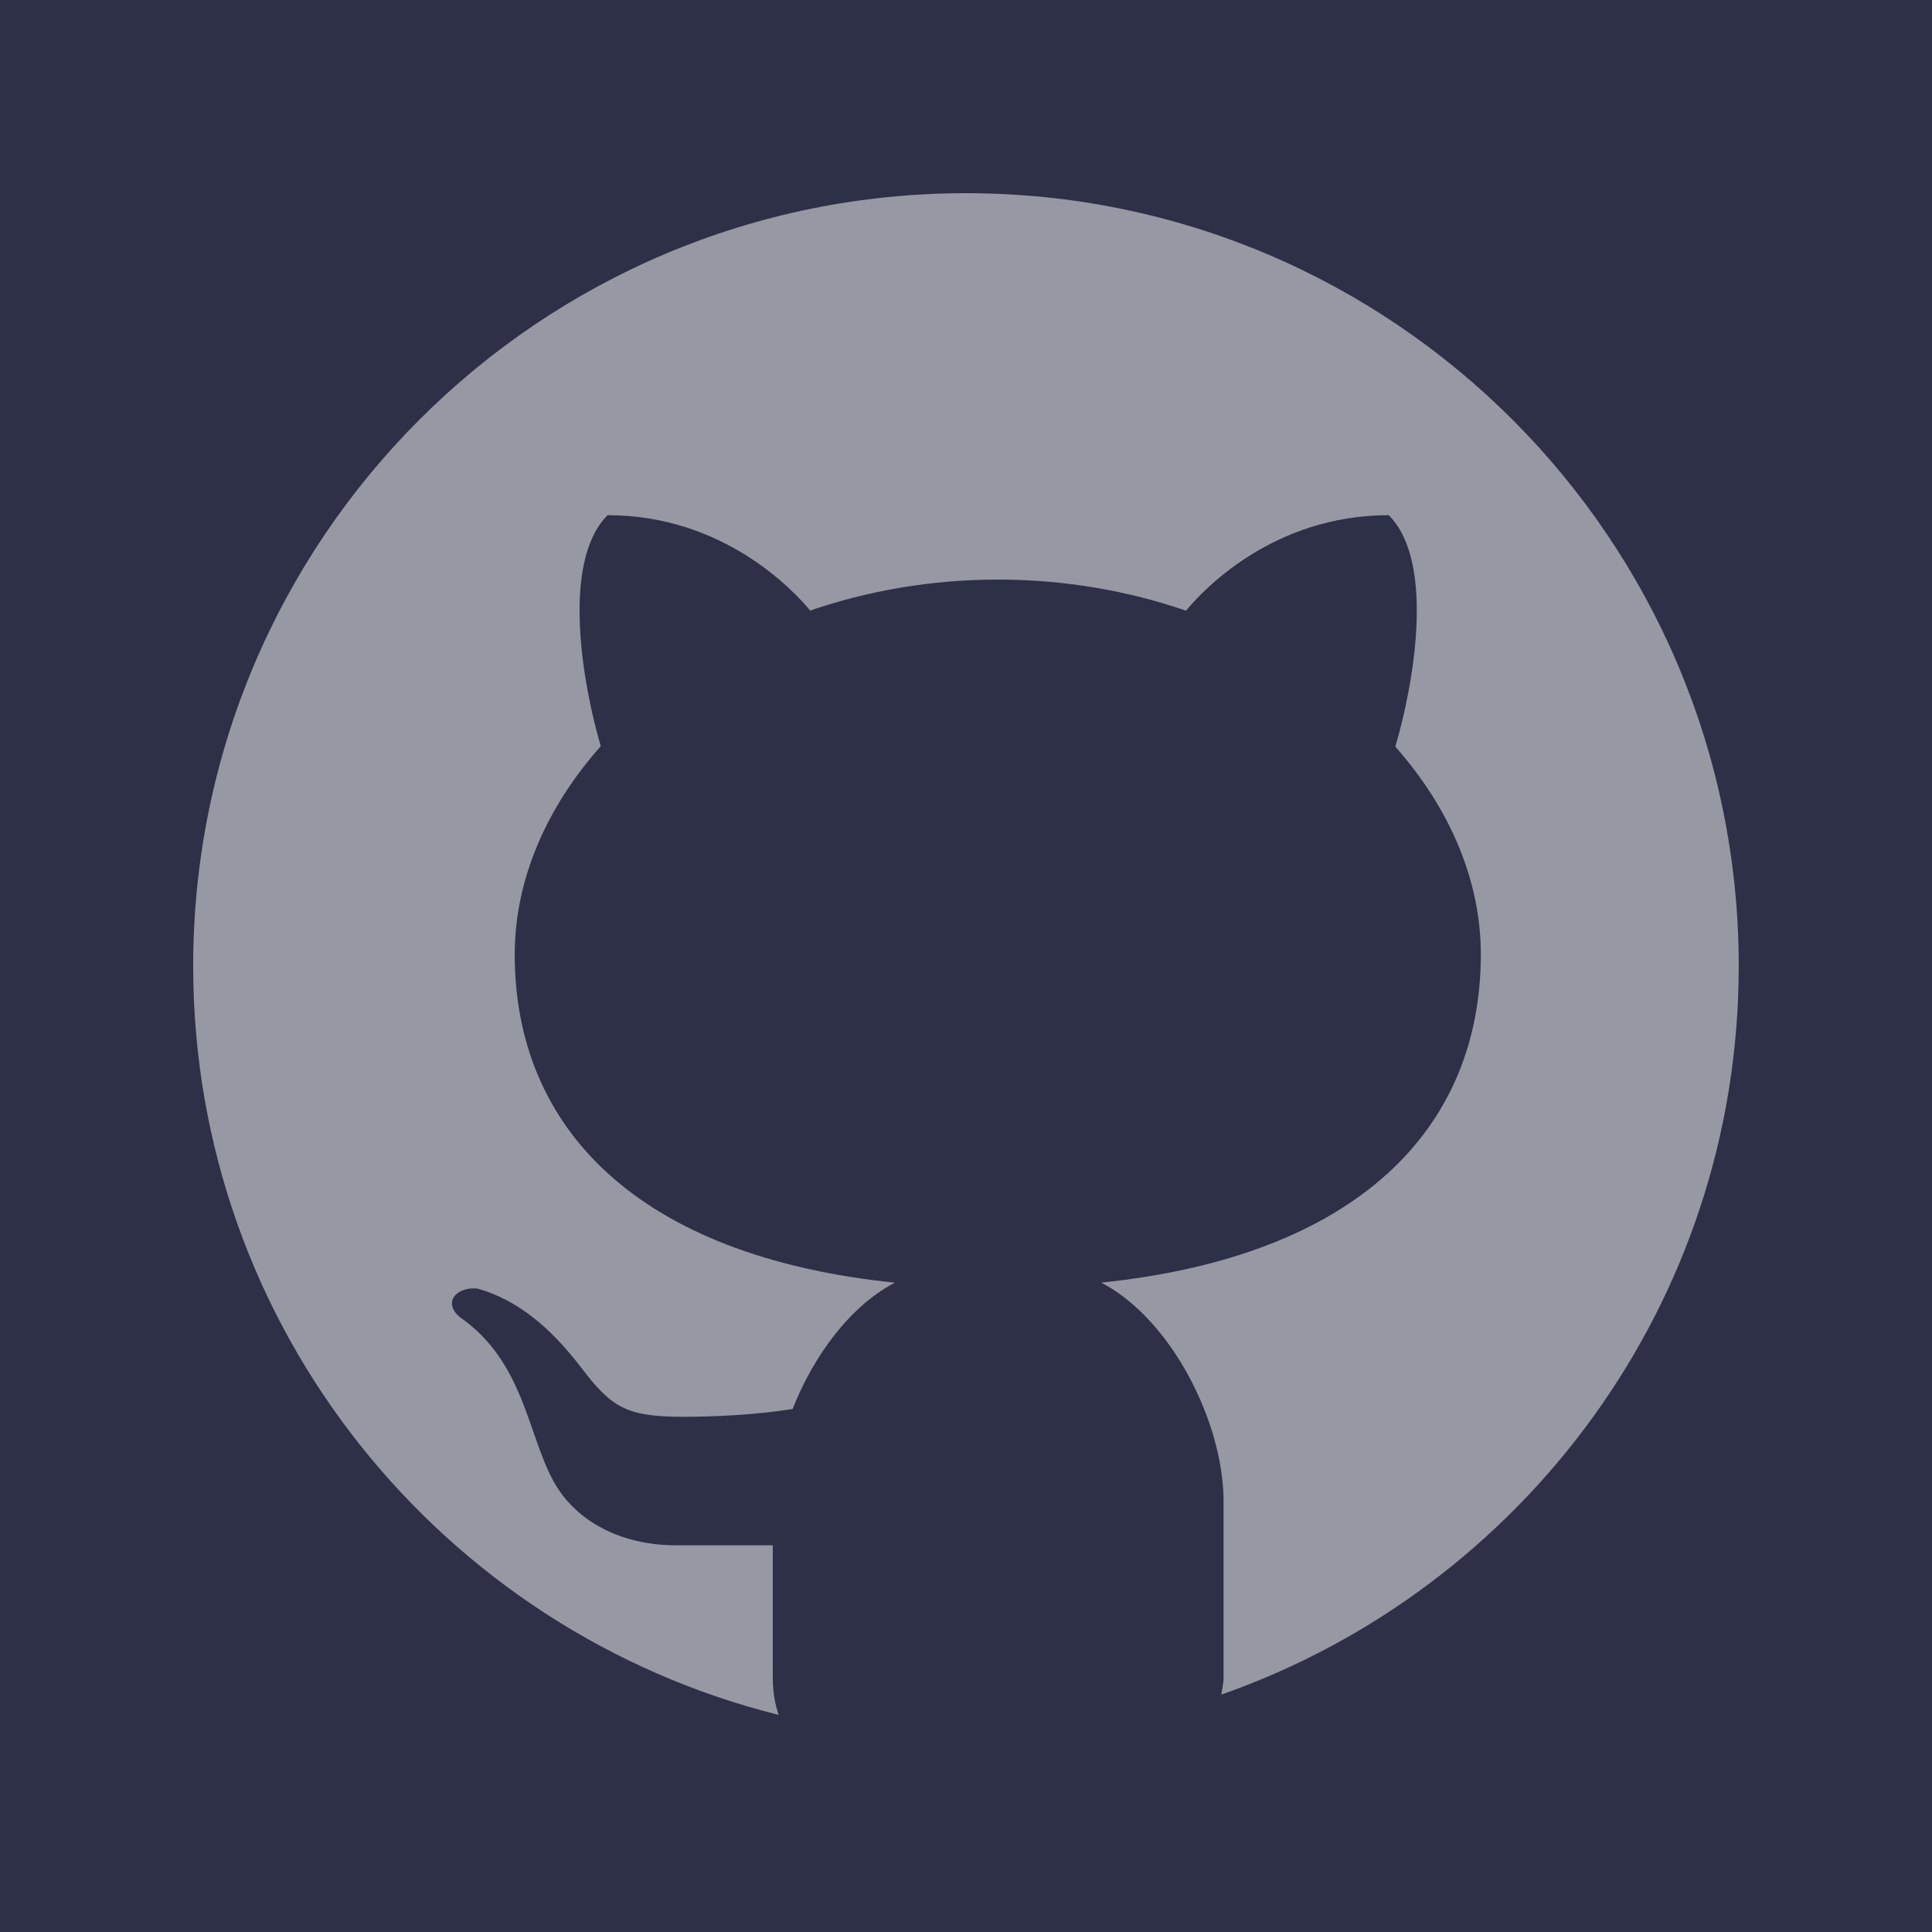 <svg xmlns="http://www.w3.org/2000/svg" xmlns:xlink="http://www.w3.org/1999/xlink" viewBox="0,0,256,256" width="30px" height="30px" fill-rule="nonzero"><g fill="#2d3047" fill-rule="nonzero" stroke="none" stroke-width="1" stroke-linecap="butt" stroke-linejoin="miter" stroke-miterlimit="10" stroke-dasharray="" stroke-dashoffset="0" font-family="none" font-weight="none" font-size="none" text-anchor="none" style="mix-blend-mode: normal"><path d="M0,256v-256h256v256z" id="bgRectangle"></path></g><g fill-opacity="0.502" fill="#ffffff" fill-rule="nonzero" stroke="none" stroke-width="1" stroke-linecap="butt" stroke-linejoin="miter" stroke-miterlimit="10" stroke-dasharray="" stroke-dashoffset="0" font-family="none" font-weight="none" font-size="none" text-anchor="none" style="mix-blend-mode: normal"><g transform="scale(8.533,8.533)"><path d="M15,3c-6.627,0 -12,5.373 -12,12c0,5.623 3.872,10.328 9.092,11.63c-0.056,-0.162 -0.092,-0.35 -0.092,-0.583v-2.051c-0.487,0 -1.303,0 -1.508,0c-0.821,0 -1.551,-0.353 -1.905,-1.009c-0.393,-0.729 -0.461,-1.844 -1.435,-2.526c-0.289,-0.227 -0.069,-0.486 0.264,-0.451c0.615,0.174 1.125,0.596 1.605,1.222c0.478,0.627 0.703,0.769 1.596,0.769c0.433,0 1.081,-0.025 1.691,-0.121c0.328,-0.833 0.895,-1.6 1.588,-1.962c-3.996,-0.411 -5.903,-2.399 -5.903,-5.098c0,-1.162 0.495,-2.286 1.336,-3.233c-0.276,-0.94 -0.623,-2.857 0.106,-3.587c1.798,0 2.885,1.166 3.146,1.481c0.896,-0.307 1.88,-0.481 2.914,-0.481c1.036,0 2.024,0.174 2.922,0.483c0.258,-0.313 1.346,-1.483 3.148,-1.483c0.732,0.731 0.381,2.656 0.102,3.594c0.836,0.945 1.328,2.066 1.328,3.226c0,2.697 -1.904,4.684 -5.894,5.097c1.098,0.573 1.899,2.183 1.899,3.396v2.734c0,0.104 -0.023,0.179 -0.035,0.268c4.676,-1.639 8.035,-6.079 8.035,-11.315c0,-6.627 -5.373,-12 -12,-12z"></path></g></g></svg>